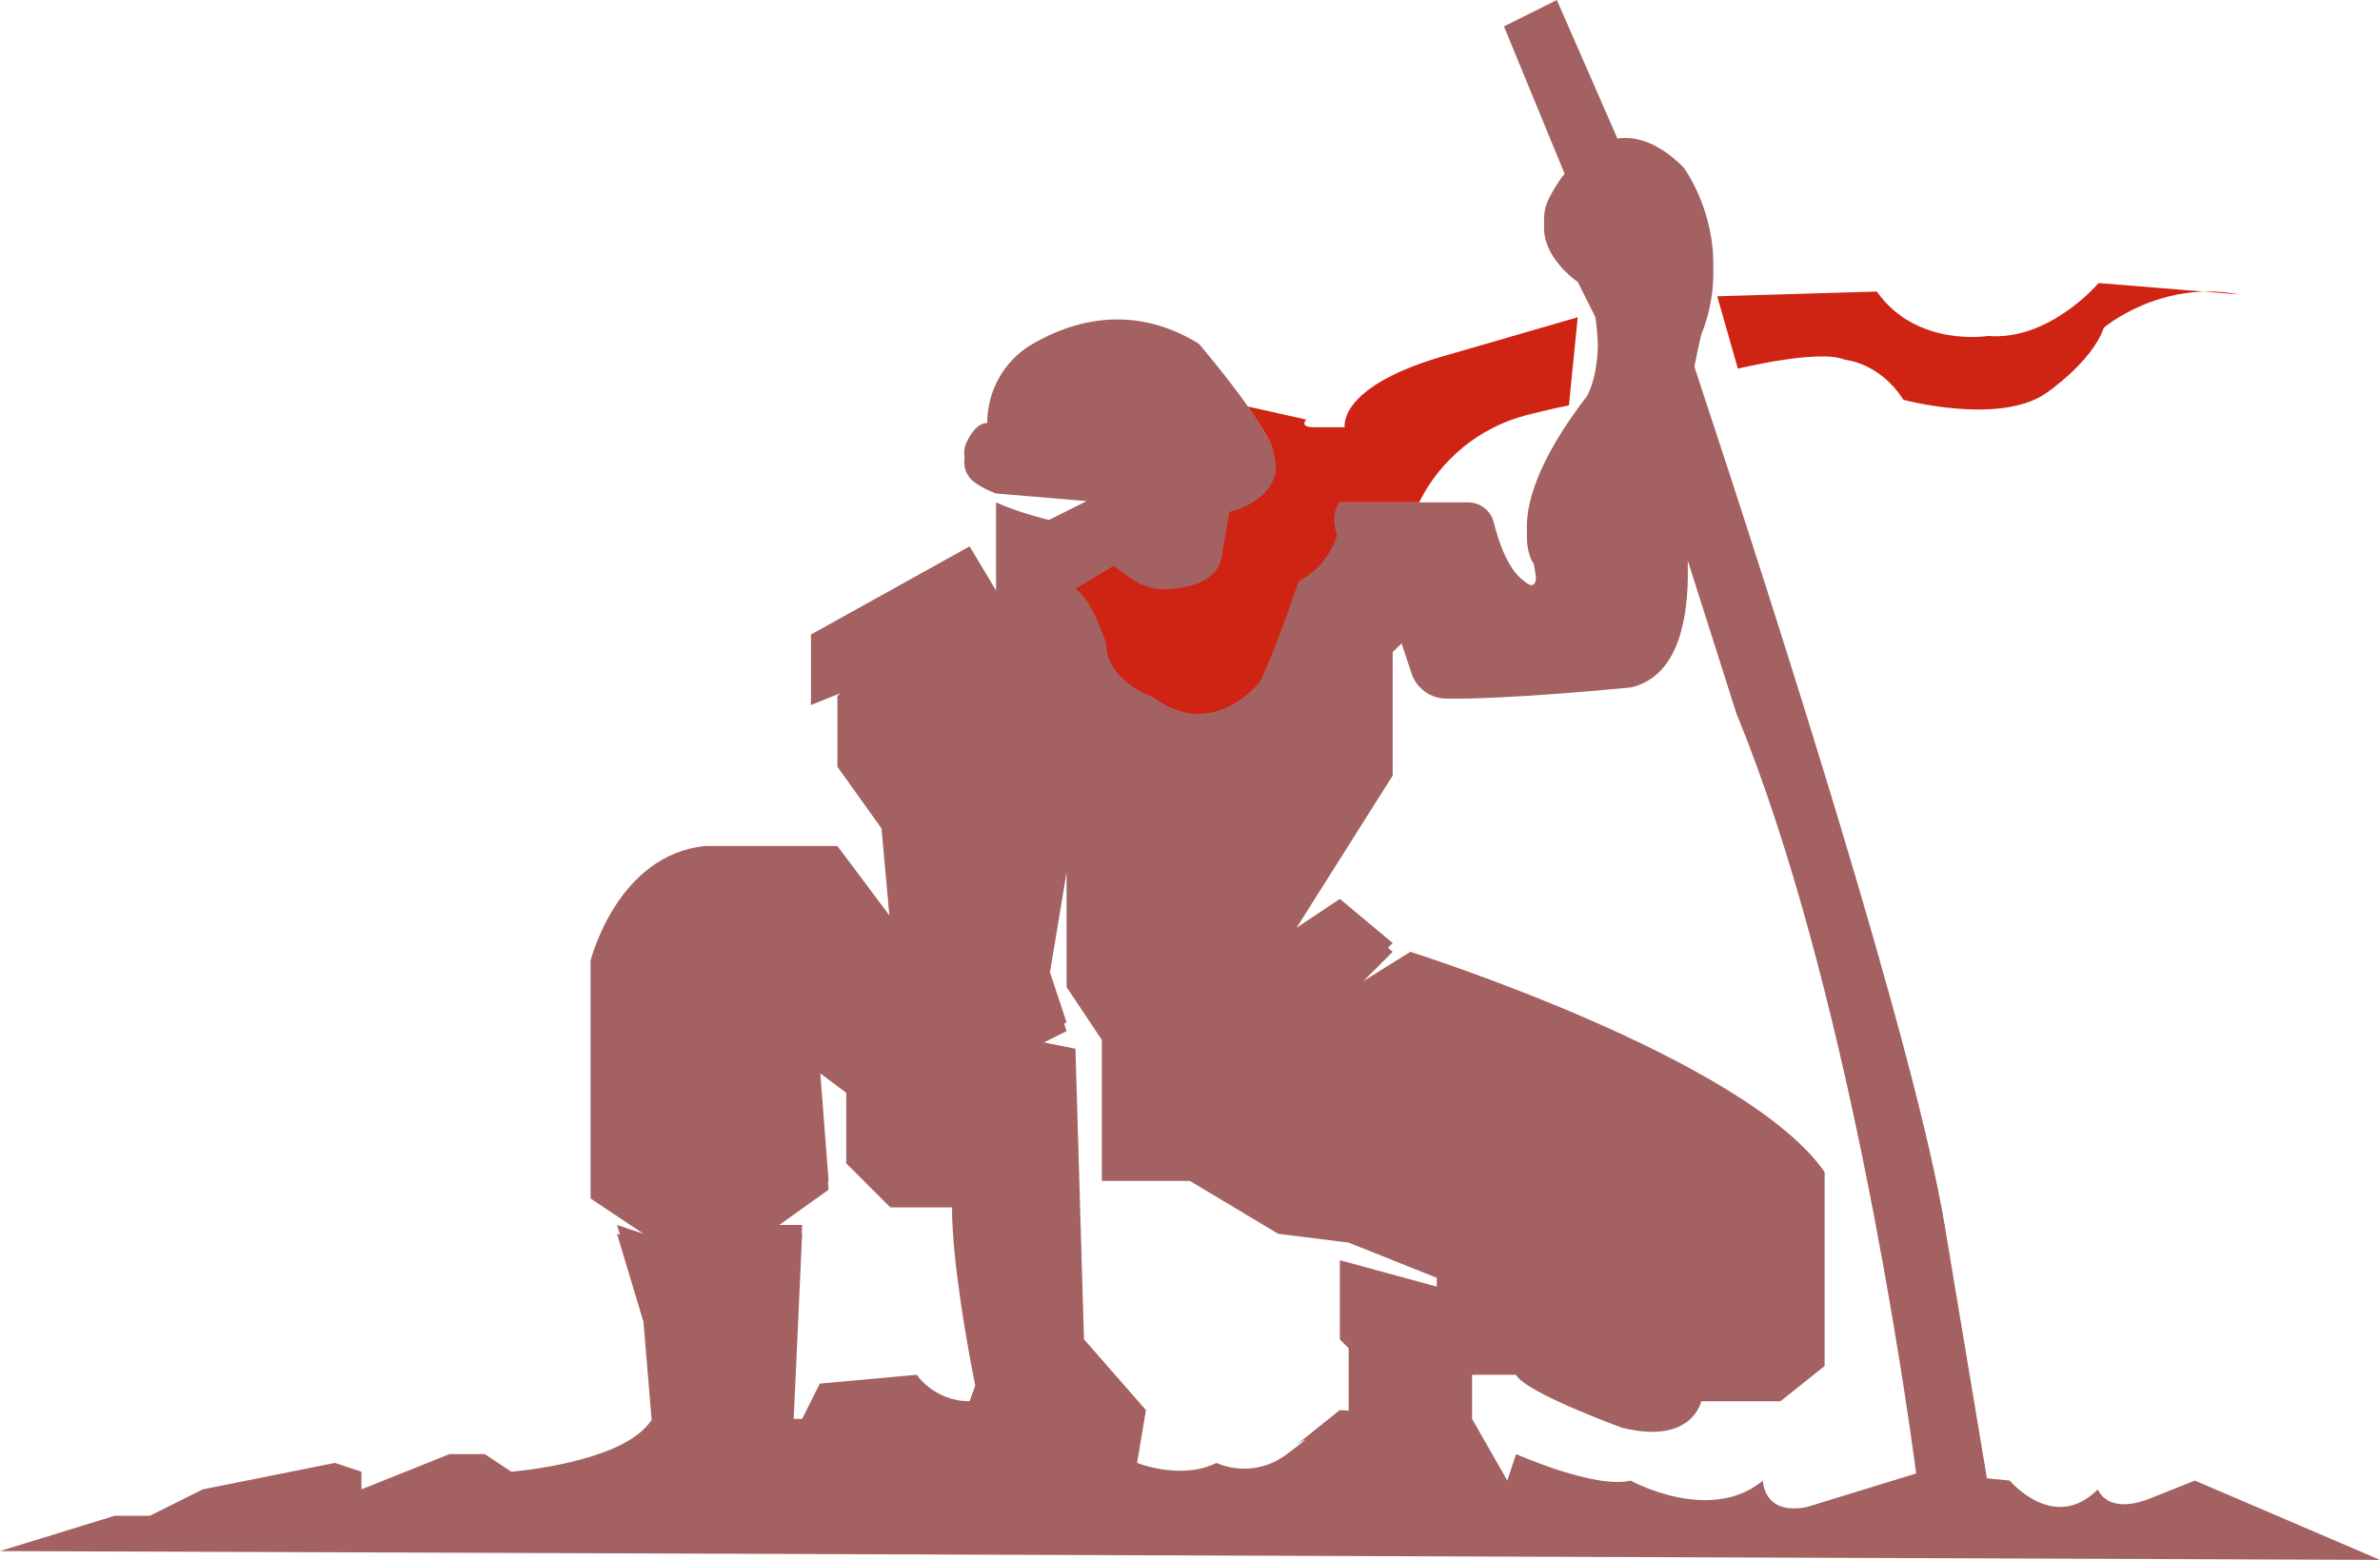 <svg version="1.1" id="图层_1" x="0px" y="0px" width="375.67px" height="246.27px" viewBox="0 0 375.67 246.27" enable-background="new 0 0 375.67 246.27" xml:space="preserve" xmlns="http://www.w3.org/2000/svg" xmlns:xlink="http://www.w3.org/1999/xlink" xmlns:xml="http://www.w3.org/XML/1998/namespace">
  <path fill="#A36161" d="M196.98,64.18c-3.45-4.9-7.76-9.92-7.76-9.92c-10.54-6.49-20.14-3.52-26.31,0.08
	c-4.41,2.58-7.08,7.34-7.08,12.44c-1.48,0-2.57,1.59-3.27,3.07c-0.36,0.77-0.44,1.61-0.3,2.4c-0.25,1.43,0.27,2.92,1.47,3.82
	c1.64,1.23,3.49,1.84,3.49,1.84l14.31,1.2l-5.96,2.98c-5.56-1.39-8.35-2.78-8.35-2.78v13.91l-4.17-6.96L128,100.18v11.13l4.64-1.86
	l-0.46,0.47v11.13l6.96,9.73l1.24,13.73l-8.2-10.94h-20.87c-13.92,1.39-18.09,18.09-18.09,18.09v37.56l8.35,5.57l-4.18-1.39
	l0.47,1.54l-0.47-0.15l4.18,13.91l1.29,15.46c-4.35,6.82-22.16,8.19-22.16,8.19l-4.18-2.78h-5.56l-13.91,5.57v-2.79l-4.18-1.39
	L32,235.14l-8.35,4.17h-5.56L0,244.88l375.67,1.39l-29.22-12.52l-6.96,2.78c-6.96,2.78-8.35-1.39-8.35-1.39
	c-6.96,6.96-13.91-1.39-13.91-1.39l-3.61-0.36l-6.67-39.99c-4.61-27.71-25.78-94.03-39.5-135.5c0.59-3.07,1.08-5.03,1.08-5.03
	c1.5-3.75,1.99-7.3,1.9-10.49c0.25-9.36-4.68-15.94-4.68-15.94c-3.94-3.94-7.47-4.99-10.45-4.57L245.74,0l-8.35,4.17l9.57,23.25
	c-1.35,1.73-2.08,3.19-2.08,3.19c-0.99,1.65-1.27,3.23-1.13,4.66c-0.54,5.35,5.3,9.25,5.3,9.25l2.78,5.57
	c0.24,1.66,0.35,3.14,0.38,4.49c-0.13,5.55-1.77,8.03-1.77,8.03c-8.21,10.68-9.63,17.48-9.42,21.25c-0.18,3.6,1.08,5.18,1.08,5.18
	c0.19,0.96,0.3,1.72,0.35,2.34c-0.25,1.94-1.75,0.45-1.75,0.45c-2.62-1.75-4.15-6.26-4.92-9.36c-0.46-1.86-2.14-3.16-4.06-3.16
	h-27.19l-3.71-8.65l-0.47-1.09C199.293,67.604,198.185,65.77,196.98,64.18z M153.05,221.22c-5.57,0.01-8.35-4.17-8.35-4.17
	l-15.3,1.39l-2.79,5.57h-1.33l1.33-29.22h-0.06l0.06-1.39h-3.62l7.8-5.57l-0.1-1.32l0.1-0.07l-1.31-16.98l4.09,3.07v11.13l6.96,6.96
	h9.74c0,8.7,2.55,22.52,3.66,28.12L153.05,221.22z M226.79,203.13l-15.3-4.17v12.52l1.39,1.39v9.84l-1.39-0.1l-6.9,5.53
	c0.49-0.32,3.71-2.44-1.45,1.43c-5.57,4.18-11.13,1.39-11.13,1.39c-5.57,2.79-12.53,0-12.53,0l1.4-8.34l-9.74-11.13l-0.04,0.01
	l-1.35-45.93l-4.97-0.99l3.57-1.79l-0.39-1.19l0.39-0.2l-2.62-7.89l2.62-15.77v18.09l5.57,8.35v22.26h13.91l13.92,8.35l11.13,1.39
	l13.91,5.56L226.79,203.13L226.79,203.13z M285.23,237.92c-6.96,1.39-6.96-4.17-6.96-4.17c-8.35,6.95-20.87,0-20.87,0
	c-5.56,1.39-18.09-4.18-18.09-4.18l-1.39,4.18l-5.56-9.74v-6.96h6.95c1.4,2.78,16.7,8.35,16.7,8.35
	c11.13,2.78,12.52-4.18,12.52-4.18h12.52l6.96-5.56v-30.61c-12.52-18.09-65.39-34.78-65.39-34.78l-7.42,4.63l4.63-4.63l-0.75-0.64
	l0.75-0.75l-8.34-6.96l-6.83,4.55l15.17-24.03v-19.48l1.4-1.39l1.57,4.73c0.78,2.34,2.93,3.94,5.39,3.99
	c9.58,0.2,29.21-1.76,29.21-1.76c7.79-1.74,9.12-11.54,9.01-18.71c0.01-0.44,0.01-0.88,0-1.31l7.69,24.19
	c17.37,42.18,26.57,106.48,28.36,119.92L285.23,237.92z" class="color c1"/>
  <path fill="#CF2314" d="M249.034,50.09L247.644,64c0,0-3.02,0.59-6.7,1.54c-7.38,1.91-13.55,6.95-16.95,13.77h-12.52
	c0,0-1.64,1.51-0.43,5.16c0,0-1.21,4.86-6.07,7.29c0,0-3.65,10.94-6.08,15.8c0,0-7.29,9.72-17.01,2.43c0,0-7.29-2.43-7.29-8.51
	c0,0-2.43-7.29-4.87-8.51l6.08-3.64l2.44,1.82c1.77,1.33,3.94,2.01,6.15,1.88c3.29-0.21,7.68-1.2,8.42-4.92l1.22-7.29
	c0,0,6.08-1.21,7.29-6.07c0,0,0.31-1.8-0.52-4.09c-0.13-0.35-0.28-0.72-0.47-1.09c-0.78-1.57-2.01-3.47-3.37-5.39l9.22,2.06
	c0,0-1.21,1.21,1.22,1.21h4.86c0,0-1.22-6.07,14.58-10.93L249.034,50.09z M271.057,46.775l3.258,11.432
	c0,0,12.819-3.146,16.867-1.421c0,0,5.547,0.451,9.256,6.336c0,0,15.029,4.014,22.414-0.97c0,0,7.385-4.983,9.223-10.418
	c0,0,8.997-7.644,21.365-5.243l-22.188-1.804c0,0-7.723,9.144-17.431,8.354c0,0-11.32,1.872-17.577-7.013L271.057,46.775z" class="color c2"/>
</svg>